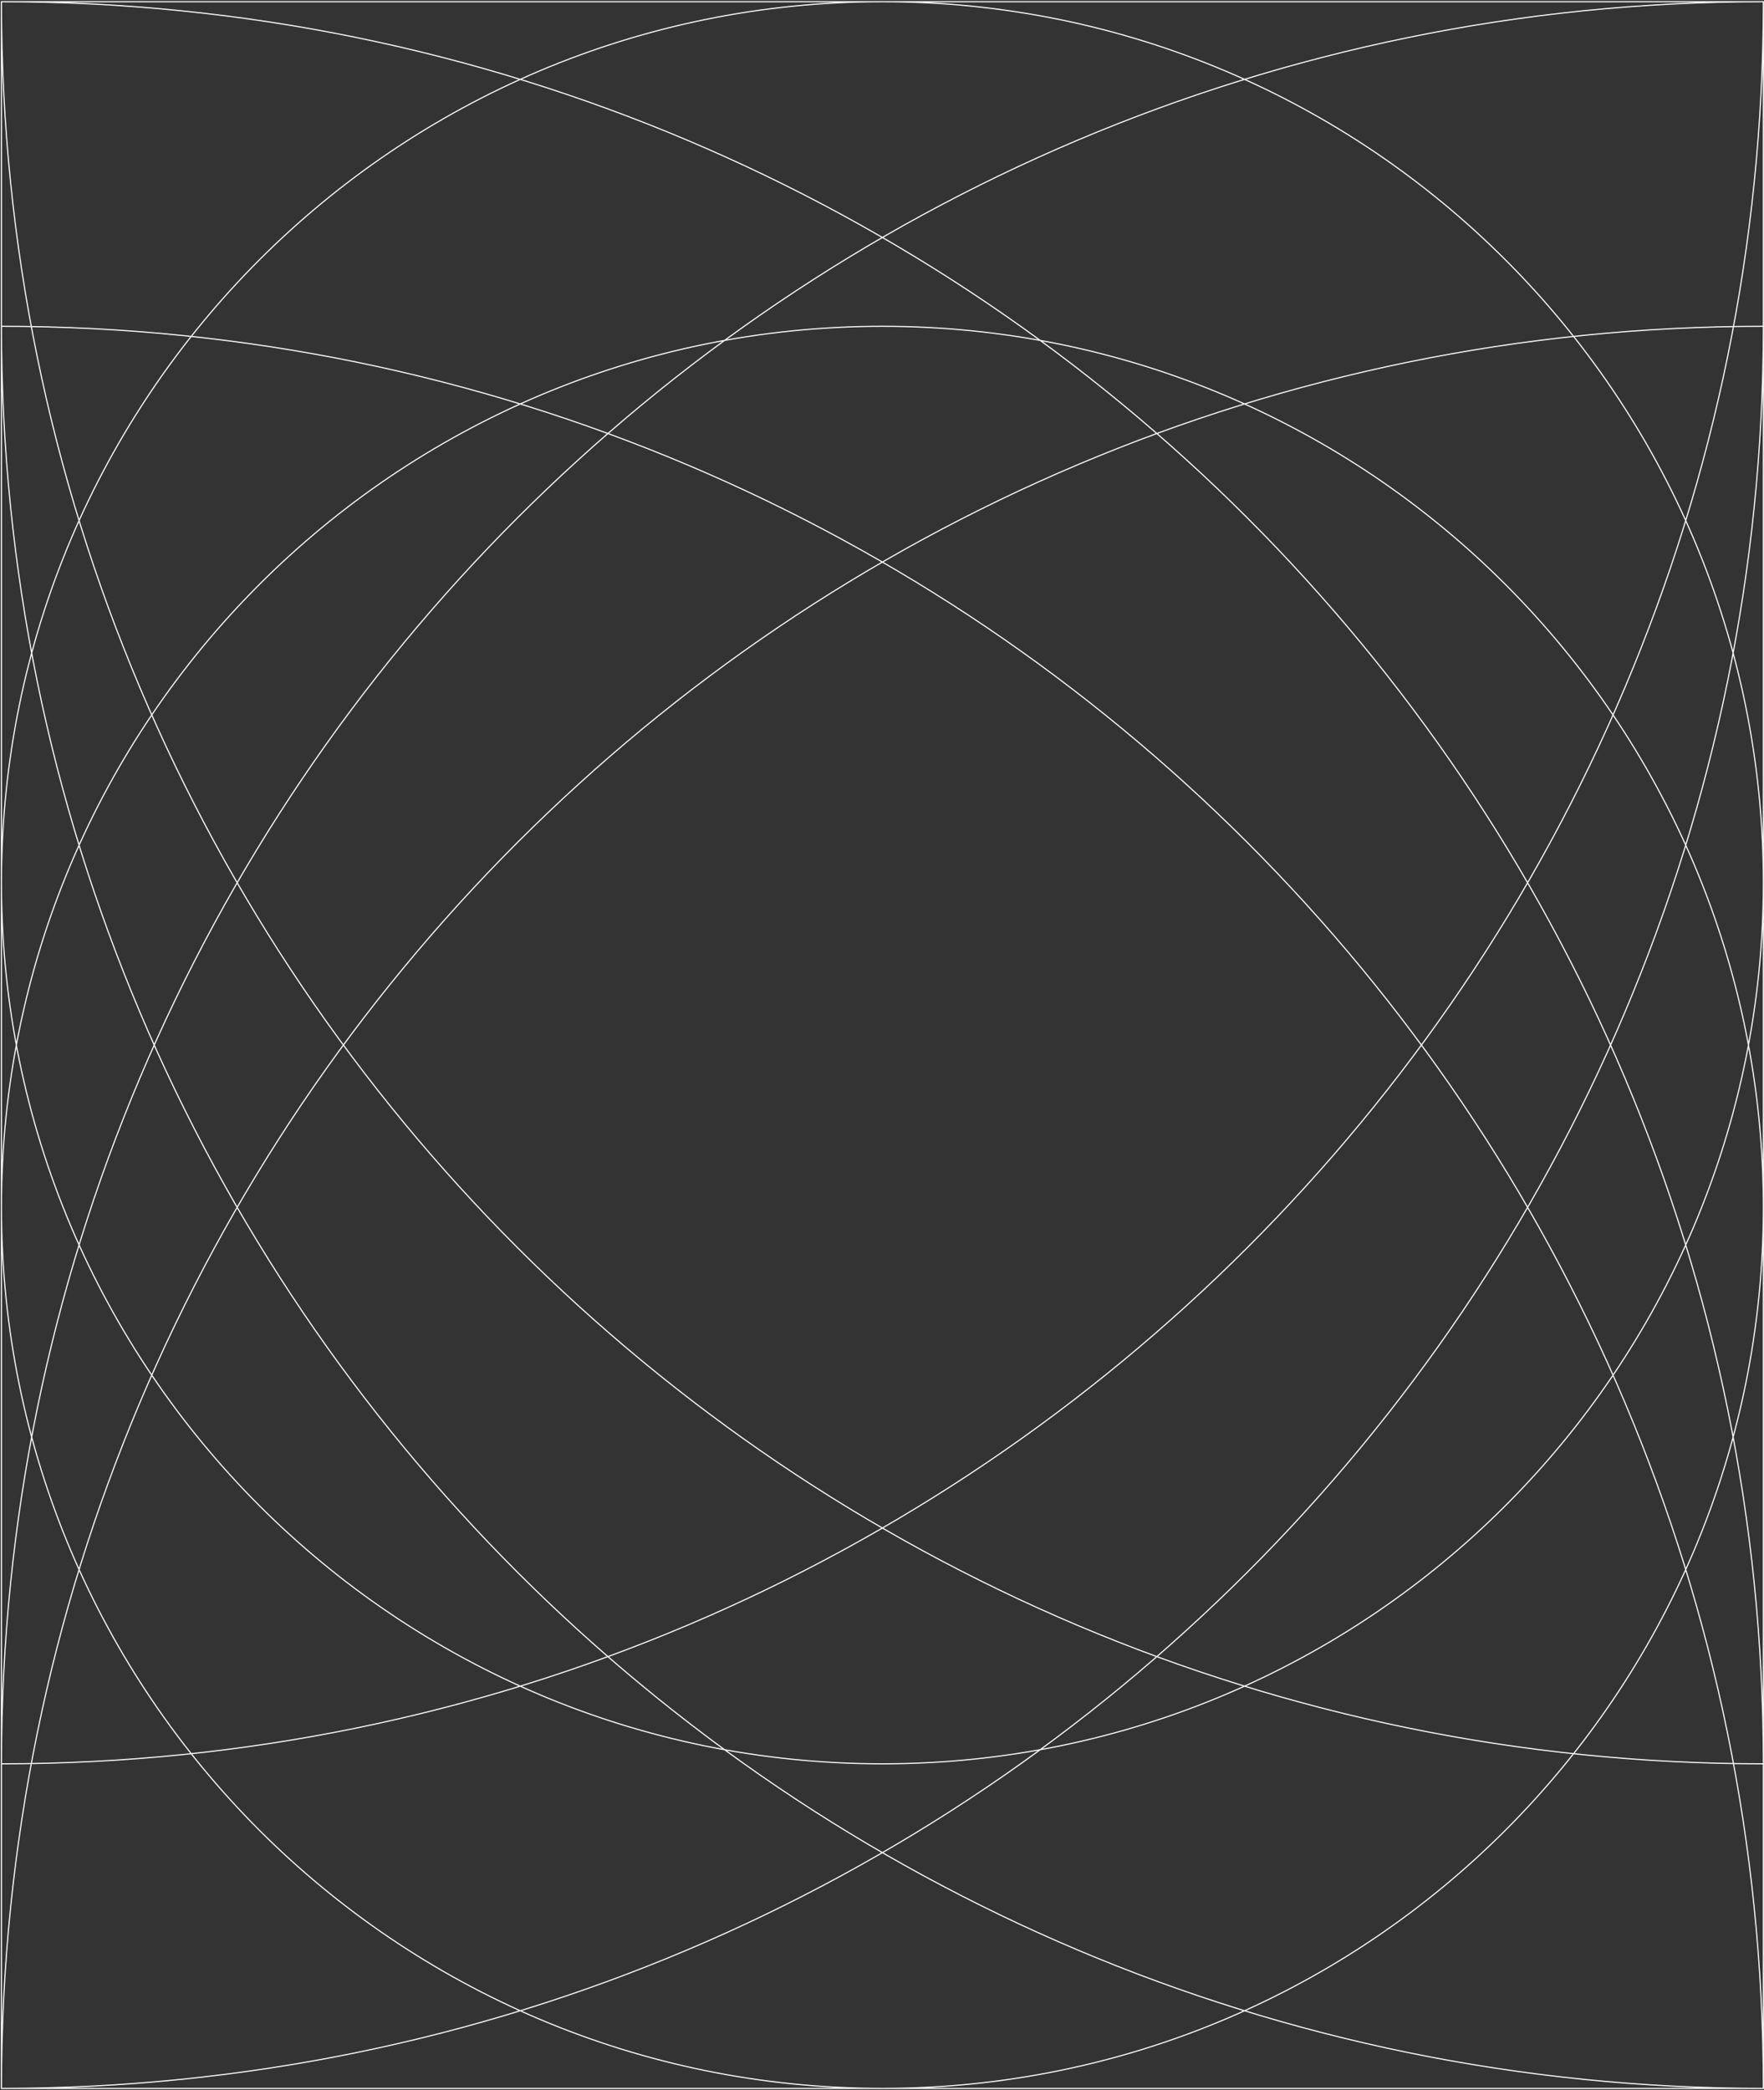 <svg width="1497" height="1773" viewBox="0 0 1497 1773" fill="none" xmlns="http://www.w3.org/2000/svg">
<rect x="0" y="0" width="1497" height="1773" fill="#333333" stroke="none"/>
<path d="M1.215 1771.7C1.215 946.135 670.689 276.825 1496.46 276.825C1496.46 1102.39 826.982 1771.7 1.215 1771.7ZM1.215 1771.7L1496.46 1771.7M1.215 1771.7L1.215 1.454M1.215 1.454H1496.46M1.215 1.454C826.982 1.454 1496.46 670.764 1496.46 1496.33C670.689 1496.33 1.215 827.018 1.215 1.454ZM1496.46 1.454V1771.7M1496.46 1.454C670.689 1.454 1.215 670.764 1.215 1496.33C826.982 1496.33 1496.46 827.018 1496.46 1.454ZM1496.46 1771.7C1496.46 946.135 826.982 276.825 1.215 276.825C1.215 1102.39 670.689 1771.7 1496.46 1771.7ZM1496.46 1024.26C1496.46 1437.06 1161.73 1771.7 748.835 1771.7C335.936 1771.7 1.215 1437.06 1.215 1024.26C1.215 611.464 335.936 276.825 748.835 276.825C1161.73 276.825 1496.46 611.464 1496.46 1024.26ZM1496.46 748.891C1496.46 1161.69 1161.74 1496.33 748.836 1496.33C335.936 1496.33 1.215 1161.69 1.215 748.891C1.215 336.093 335.936 1.454 748.836 1.454C1161.74 1.454 1496.46 336.093 1496.46 748.891Z" stroke="#F7F7F7" stroke-miterlimit="10"/>
</svg>
